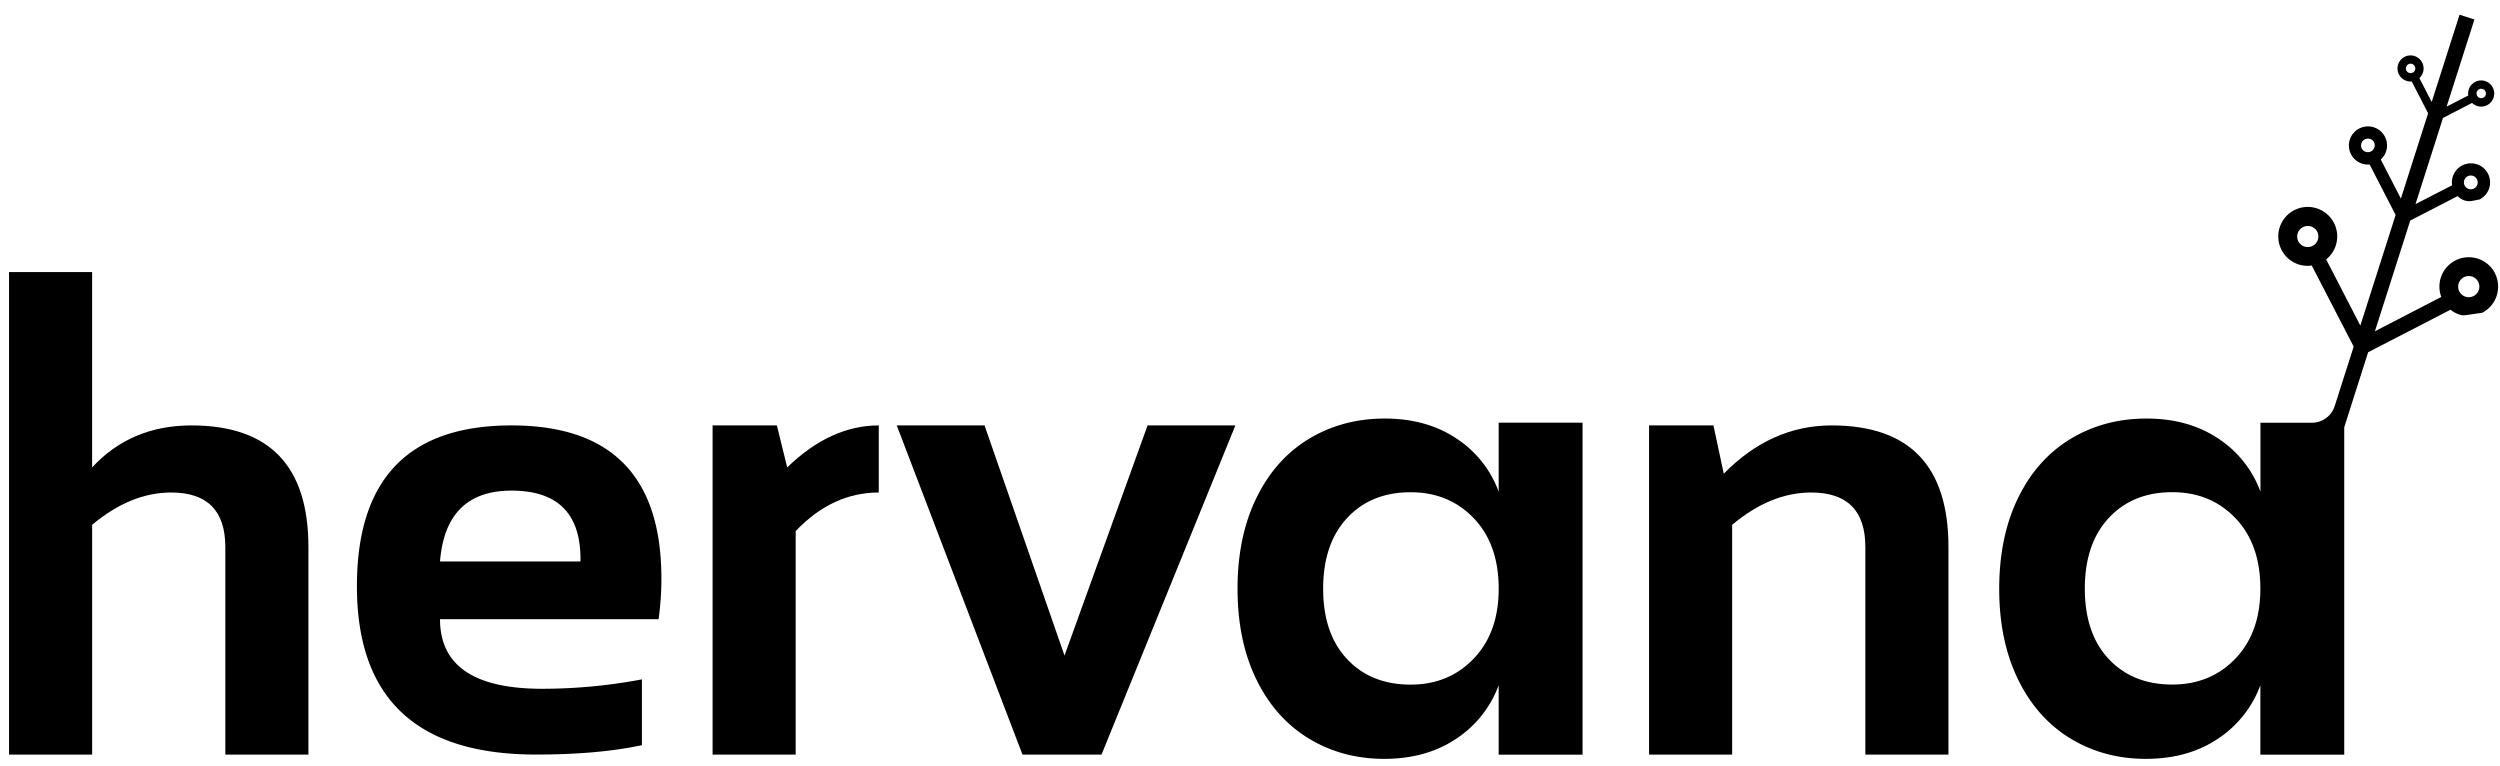 <svg id="Layer_1" data-name="Layer 1" xmlns="http://www.w3.org/2000/svg" viewBox="0 0 1384 424"><title>HERVANA LOGO copy</title><path d="M1381.18,151.19a16.27,16.27,0,0,0-29.68,13.2l-36.75,19,19.56-61.28,26.22-13.53a10.54,10.54,0,0,0,3.59,2.31,9,9,0,0,0,5,.23l3.62-.72a10.57,10.57,0,1,0-15.25-7.82L1337.22,113l15.23-47.72,16.11-8.32a7.06,7.06,0,0,0,2.81,1.71,7.21,7.21,0,0,0,5.52-.46h0a7.24,7.24,0,0,0-6.64-12.87,7.23,7.23,0,0,0-3.81,7.51l-12,6.19,15.4-48.25-8.23-2.63-15.42,48.29-6.83-13.23a7.22,7.22,0,1,0-11.29-2,7.26,7.26,0,0,0,7.06,3.89l9.07,17.59-15.07,47.23L1318,88.31a10.53,10.53,0,0,0-3.88-17.84,10.57,10.57,0,0,0-12.6,14.91,10.57,10.57,0,0,0,10.3,5.68L1326.22,119l-19.54,61.23-18.91-36.62a16.32,16.32,0,1,0-15.16,2.81,16.09,16.09,0,0,0,7.18.57L1303,191.88l-10.51,32.92a13.27,13.27,0,0,1-12.64,9.23h-28.47v38.14a59.63,59.63,0,0,0-23.54-29.52q-16.59-11-39.8-10.94T1146.21,243q-18.57,11.28-29,32.67t-10.45,50.24q0,28.86,10.45,50.25t29,32.67q18.57,11.28,41.79,11.27T1227.8,409a60.45,60.45,0,0,0,23.54-29.68v38.47h46.43V236.54L1311,195l45.6-23.53a16.39,16.39,0,0,0,5.41,2.84,7.63,7.63,0,0,0,3.12.14l9-1.29a16.31,16.31,0,0,0,7-22Zm-15.09-53.6a3.81,3.81,0,0,1,5.38,4.55,3.76,3.76,0,0,1-1.88,2.22h0a3.79,3.79,0,0,1-5.13-1.63A3.82,3.82,0,0,1,1366.09,97.59Zm6.28-48.16a2.65,2.65,0,0,1,2-.16,2.58,2.58,0,0,1,1.53,1.29,2.55,2.55,0,0,1,.16,2,2.61,2.61,0,0,1-1.28,1.52h0a2.61,2.61,0,0,1-2.39-4.64Zm-40.19-10.36a2.67,2.67,0,0,1-.16-2,2.61,2.61,0,0,1,4.8-.4,2.62,2.62,0,0,1-1.12,3.52,2.56,2.56,0,0,1-2,.16A2.63,2.63,0,0,1,1332.18,39.07Zm-24.67,43.21a3.82,3.82,0,0,1,4.55-5.38,3.75,3.75,0,0,1,2.22,1.89,3.81,3.81,0,0,1-6.77,3.49Zm-35.17,51.3a5.88,5.88,0,0,1,10.45-5.39,5.88,5.88,0,0,1-2.53,7.92,5.87,5.87,0,0,1-7.92-2.53Zm-34.76,230.95q-13.77,14.43-35,14.43-21.88,0-35.15-14.1t-13.27-39q0-24.87,13.27-39.13t35.15-14.26q21.23,0,35,14.43t13.76,39Q1251.34,350.12,1237.58,364.53Zm134.71-204.07a5.85,5.85,0,0,1-2.91,3.43h0a5.86,5.86,0,1,1,2.91-3.43Z"/><path d="M106,235.51q-33.51,0-55,23.25V150.62H5V417.76H51V290.53q21.35-17.88,43.74-17.88,30,0,30,30.2V417.76h46V302.85Q170.77,235.51,106,235.51Z"/><path d="M283.17,235.51q-85.58,0-85.58,89,0,93.21,99.11,93.21,34.55,0,58.67-5.2V376.1a297.18,297.18,0,0,1-55.2,5.21q-56.58,0-56.58-38.53h121a163.07,163.07,0,0,0,1.56-22.57Q366.13,235.51,283.17,235.51Zm38.18,75.33H243.59q3.12-39.22,39.58-39.23,38.18,0,38.18,37.84Z"/><path d="M430.08,235.51H394.49V417.76h46V294q20.31-21.35,46-21.35V235.51q-26.73,0-50.69,23.25Z"/><polygon points="589.31 362.91 545.04 235.51 496.44 235.51 566.05 417.76 609.79 417.76 683.91 235.51 635.3 235.51 589.31 362.91"/><path d="M829.67,272.17a59.63,59.63,0,0,0-23.54-29.52q-16.59-11-39.8-10.94T724.54,243q-18.57,11.28-29,32.67t-10.44,50.24q0,28.86,10.44,50.25t29,32.67q18.57,11.28,41.79,11.27T806.13,409a60.45,60.45,0,0,0,23.54-29.68v38.47h46.44V234H829.67Zm-13.76,92.36Q802.14,379,780.92,379q-21.88,0-35.15-14.1t-13.27-39q0-24.87,13.27-39.13t35.15-14.26q21.23,0,35,14.43t13.76,39Q829.67,350.12,815.91,364.53Z"/><path d="M1014,235.51q-33.51,0-59.72,26.73l-5.72-26.73H912.92V417.76h46V290.53q21.35-17.88,43.74-17.88,30,0,30,30.2V417.76h46V302.85Q1078.69,235.51,1014,235.51Z"/></svg>